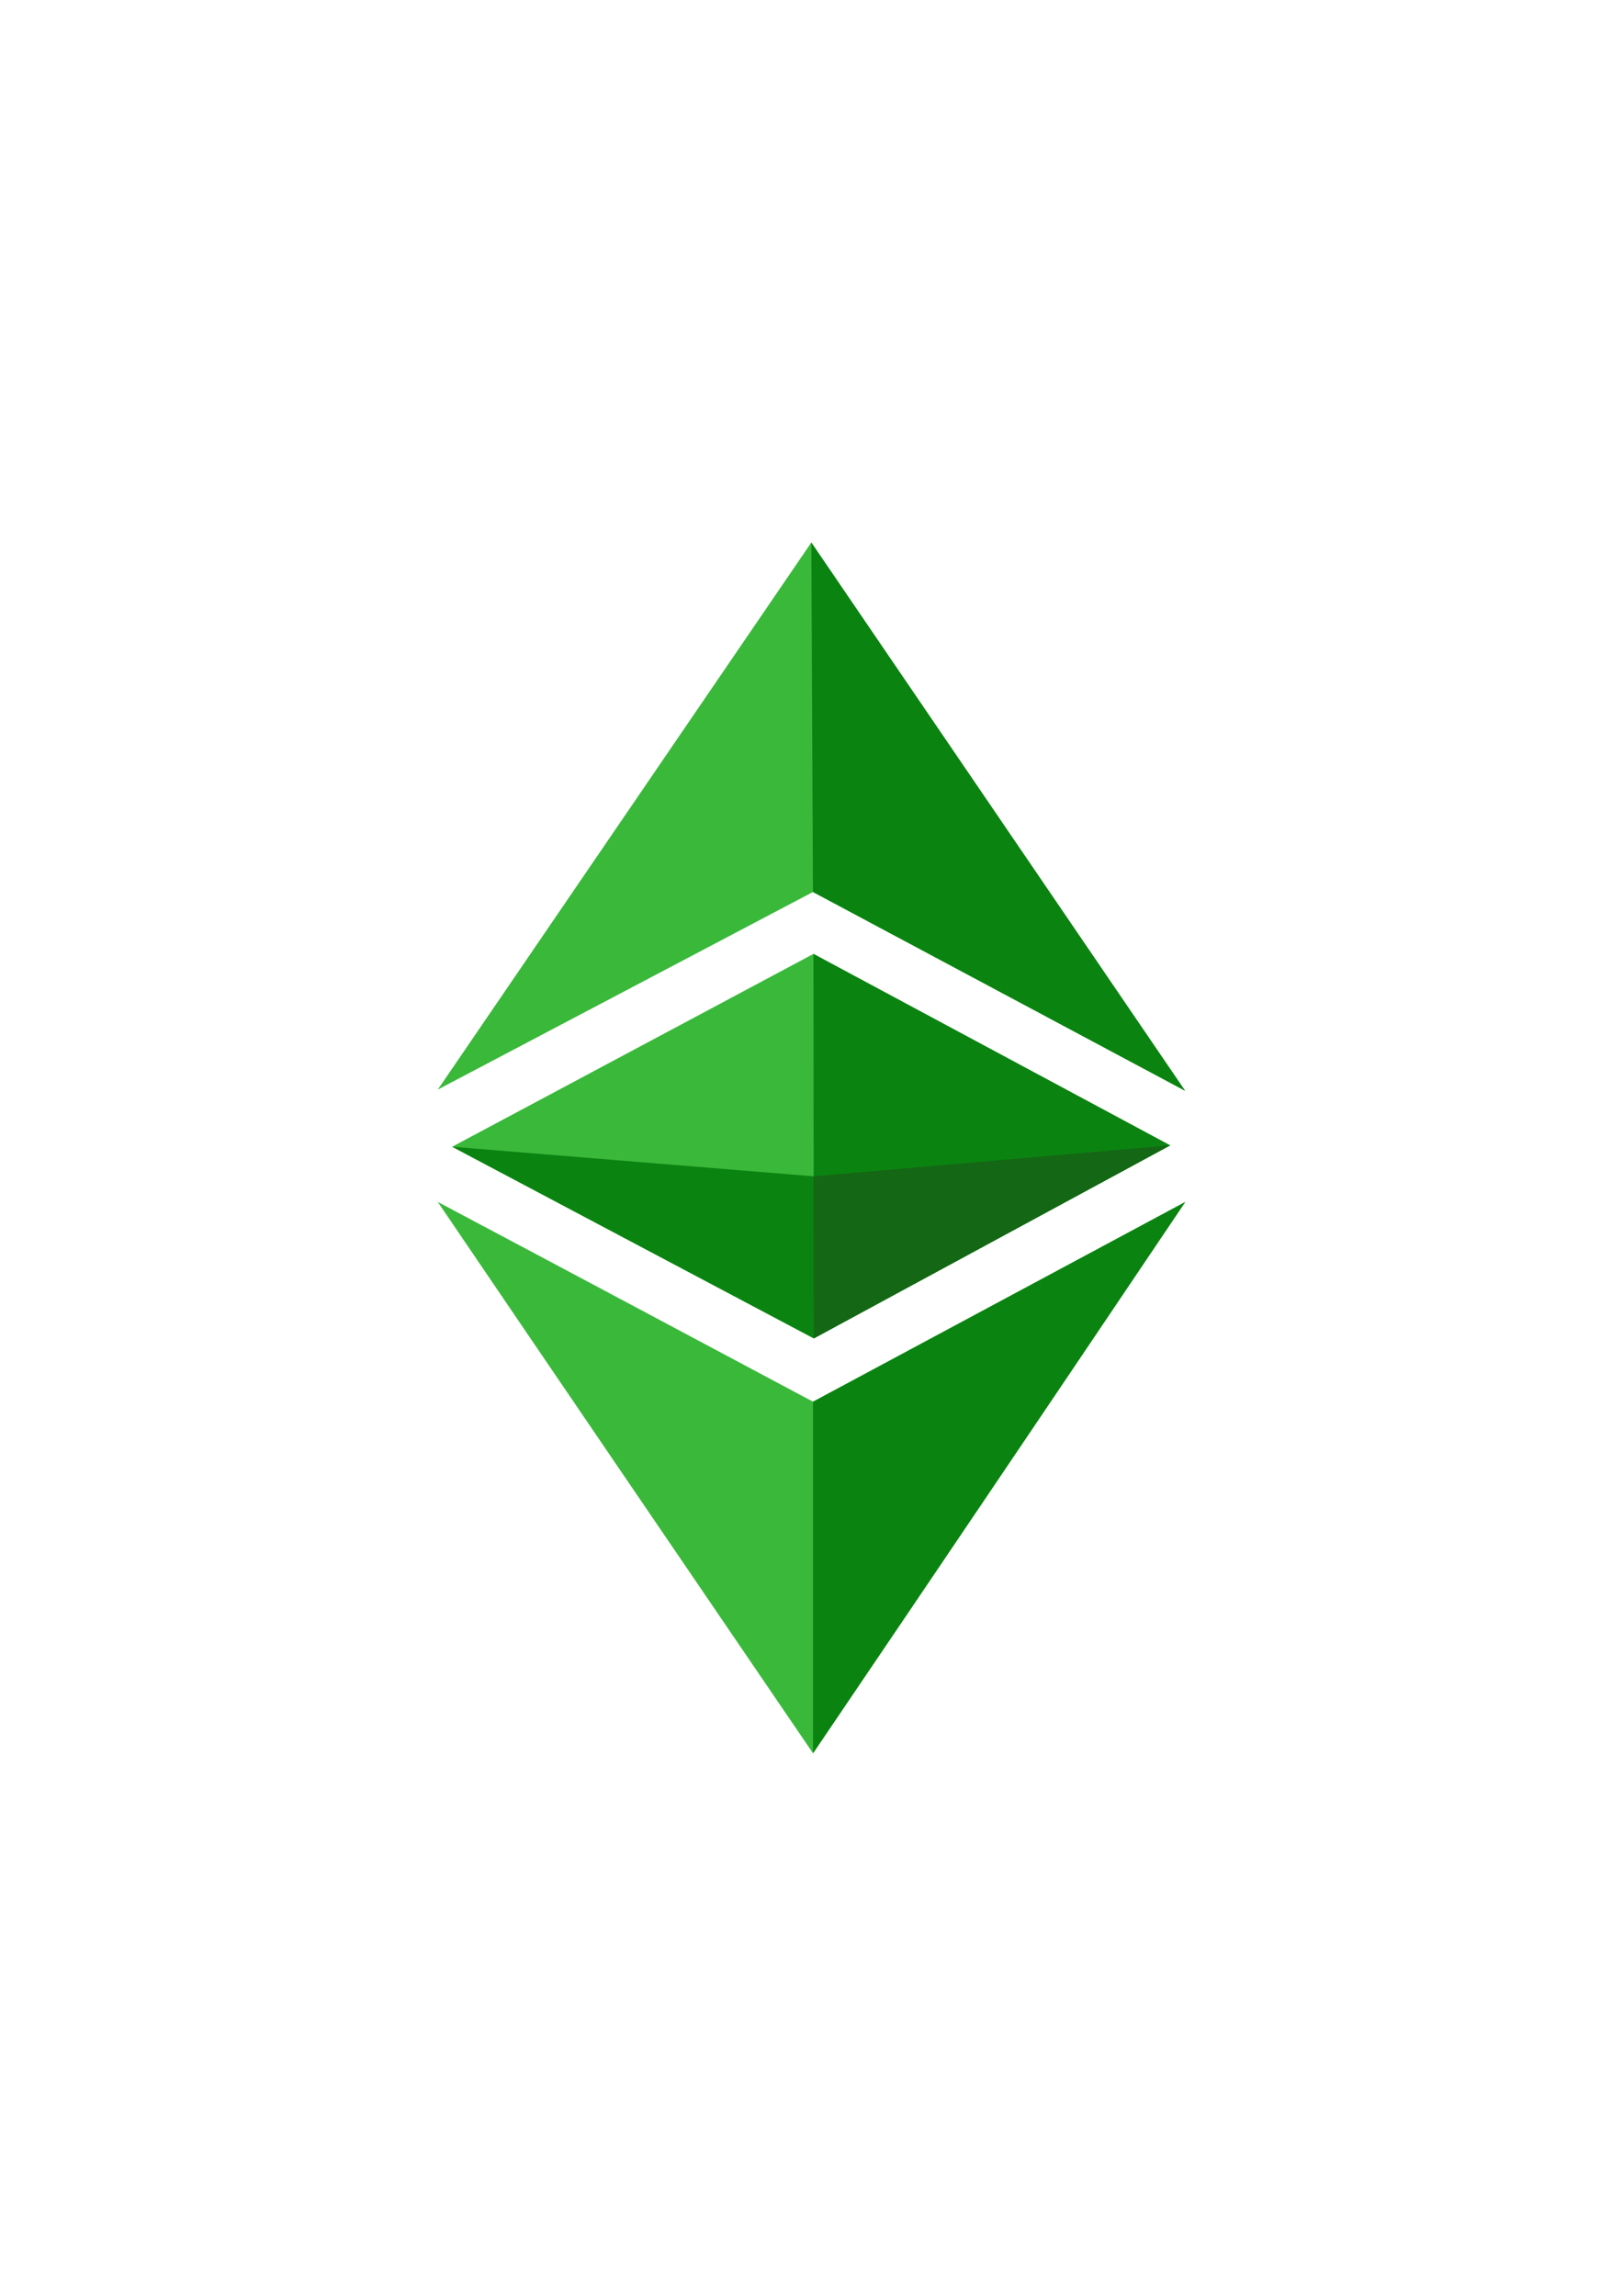 <?xml version="1.0" encoding="UTF-8" standalone="no"?>
<!-- Created with Inkscape (http://www.inkscape.org/) -->

<svg
   xmlns:dc="http://purl.org/dc/elements/1.1/"
   xmlns:cc="http://creativecommons.org/ns#"
   xmlns:rdf="http://www.w3.org/1999/02/22-rdf-syntax-ns#"
   xmlns:svg="http://www.w3.org/2000/svg"
   xmlns="http://www.w3.org/2000/svg"
   xmlns:sodipodi="http://sodipodi.sourceforge.net/DTD/sodipodi-0.dtd"
   xmlns:inkscape="http://www.inkscape.org/namespaces/inkscape"
   width="210mm"
   height="297mm"
   viewBox="0 0 210 297"
   version="1.1"
   id="svg908"
   inkscape:version="0.92.2 5c3e80d, 2017-08-06"
   sodipodi:docname="ethereum-classic-logo.svg">
  <defs
     id="defs902" />
  <sodipodi:namedview
     id="base"
     pagecolor="#ffffff"
     bordercolor="#666666"
     borderopacity="1.0"
     inkscape:pageopacity="0.0"
     inkscape:pageshadow="2"
     inkscape:zoom="0.35"
     inkscape:cx="-108.13863"
     inkscape:cy="560"
     inkscape:document-units="mm"
     inkscape:current-layer="layer1"
     showgrid="false"
     inkscape:window-width="1366"
     inkscape:window-height="683"
     inkscape:window-x="0"
     inkscape:window-y="0"
     inkscape:window-maximized="1" />
  <g
     inkscape:label="Ebene 1"
     inkscape:groupmode="layer"
     id="layer1">
    <g
       transform="translate(56.416,69.875)"
       style="display:inline"
       id="g1627"
       inkscape:export-xdpi="120"
       inkscape:export-ydpi="120">
      <path
         inkscape:connector-curvature="0"
         id="path1599"
         d="m 0.225,85.613 c 17.045,9.041 34.806,18.517 48.557,25.844 L 96.943,85.621 C 79.505,111.532 64.981,133.085 48.782,156.941 32.564,133.135 14.643,106.858 0.225,85.613 Z m 1.864,-7.138 46.749,-24.947 46.146,24.766 -46.106,24.969 z M 48.773,45.519 0.231,71.08 48.562,0.308 96.925,71.235 Z"
         style="display:inline;fill:#3ab83a;stroke-width:0.353"
         sodipodi:nodetypes="ccccccccccccccc" />
      <path
         inkscape:connector-curvature="0"
         id="path1593"
         d="m 48.783,111.458 48.16,-25.837 c -17.437,25.911 -48.16,71.321 -48.16,71.321 z m 0.055,-57.93 46.146,24.766 -46.106,24.969 z m -0.065,-8.009 -0.211,-45.21 48.362,70.926 z"
         style="display:inline;fill:#0b8311;fill-opacity:1;stroke-width:0.353"
         sodipodi:nodetypes="cccccccccccc" />
      <path
         sodipodi:nodetypes="ccccc"
         style="display:inline;fill:#0b8311;fill-opacity:1;stroke-width:0.353"
         d="m 2.089,78.475 46.749,3.826 46.146,-4.007 -46.106,24.969 z"
         id="path1603"
         inkscape:connector-curvature="0" />
      <path
         inkscape:connector-curvature="0"
         id="path1606"
         d="m 48.838,82.301 46.146,-4.007 -46.106,24.969 -0.04,-20.962 z"
         style="display:inline;fill:#146714;fill-opacity:1;stroke-width:0.353"
         sodipodi:nodetypes="ccccc" />
    </g>
  </g>
</svg>
